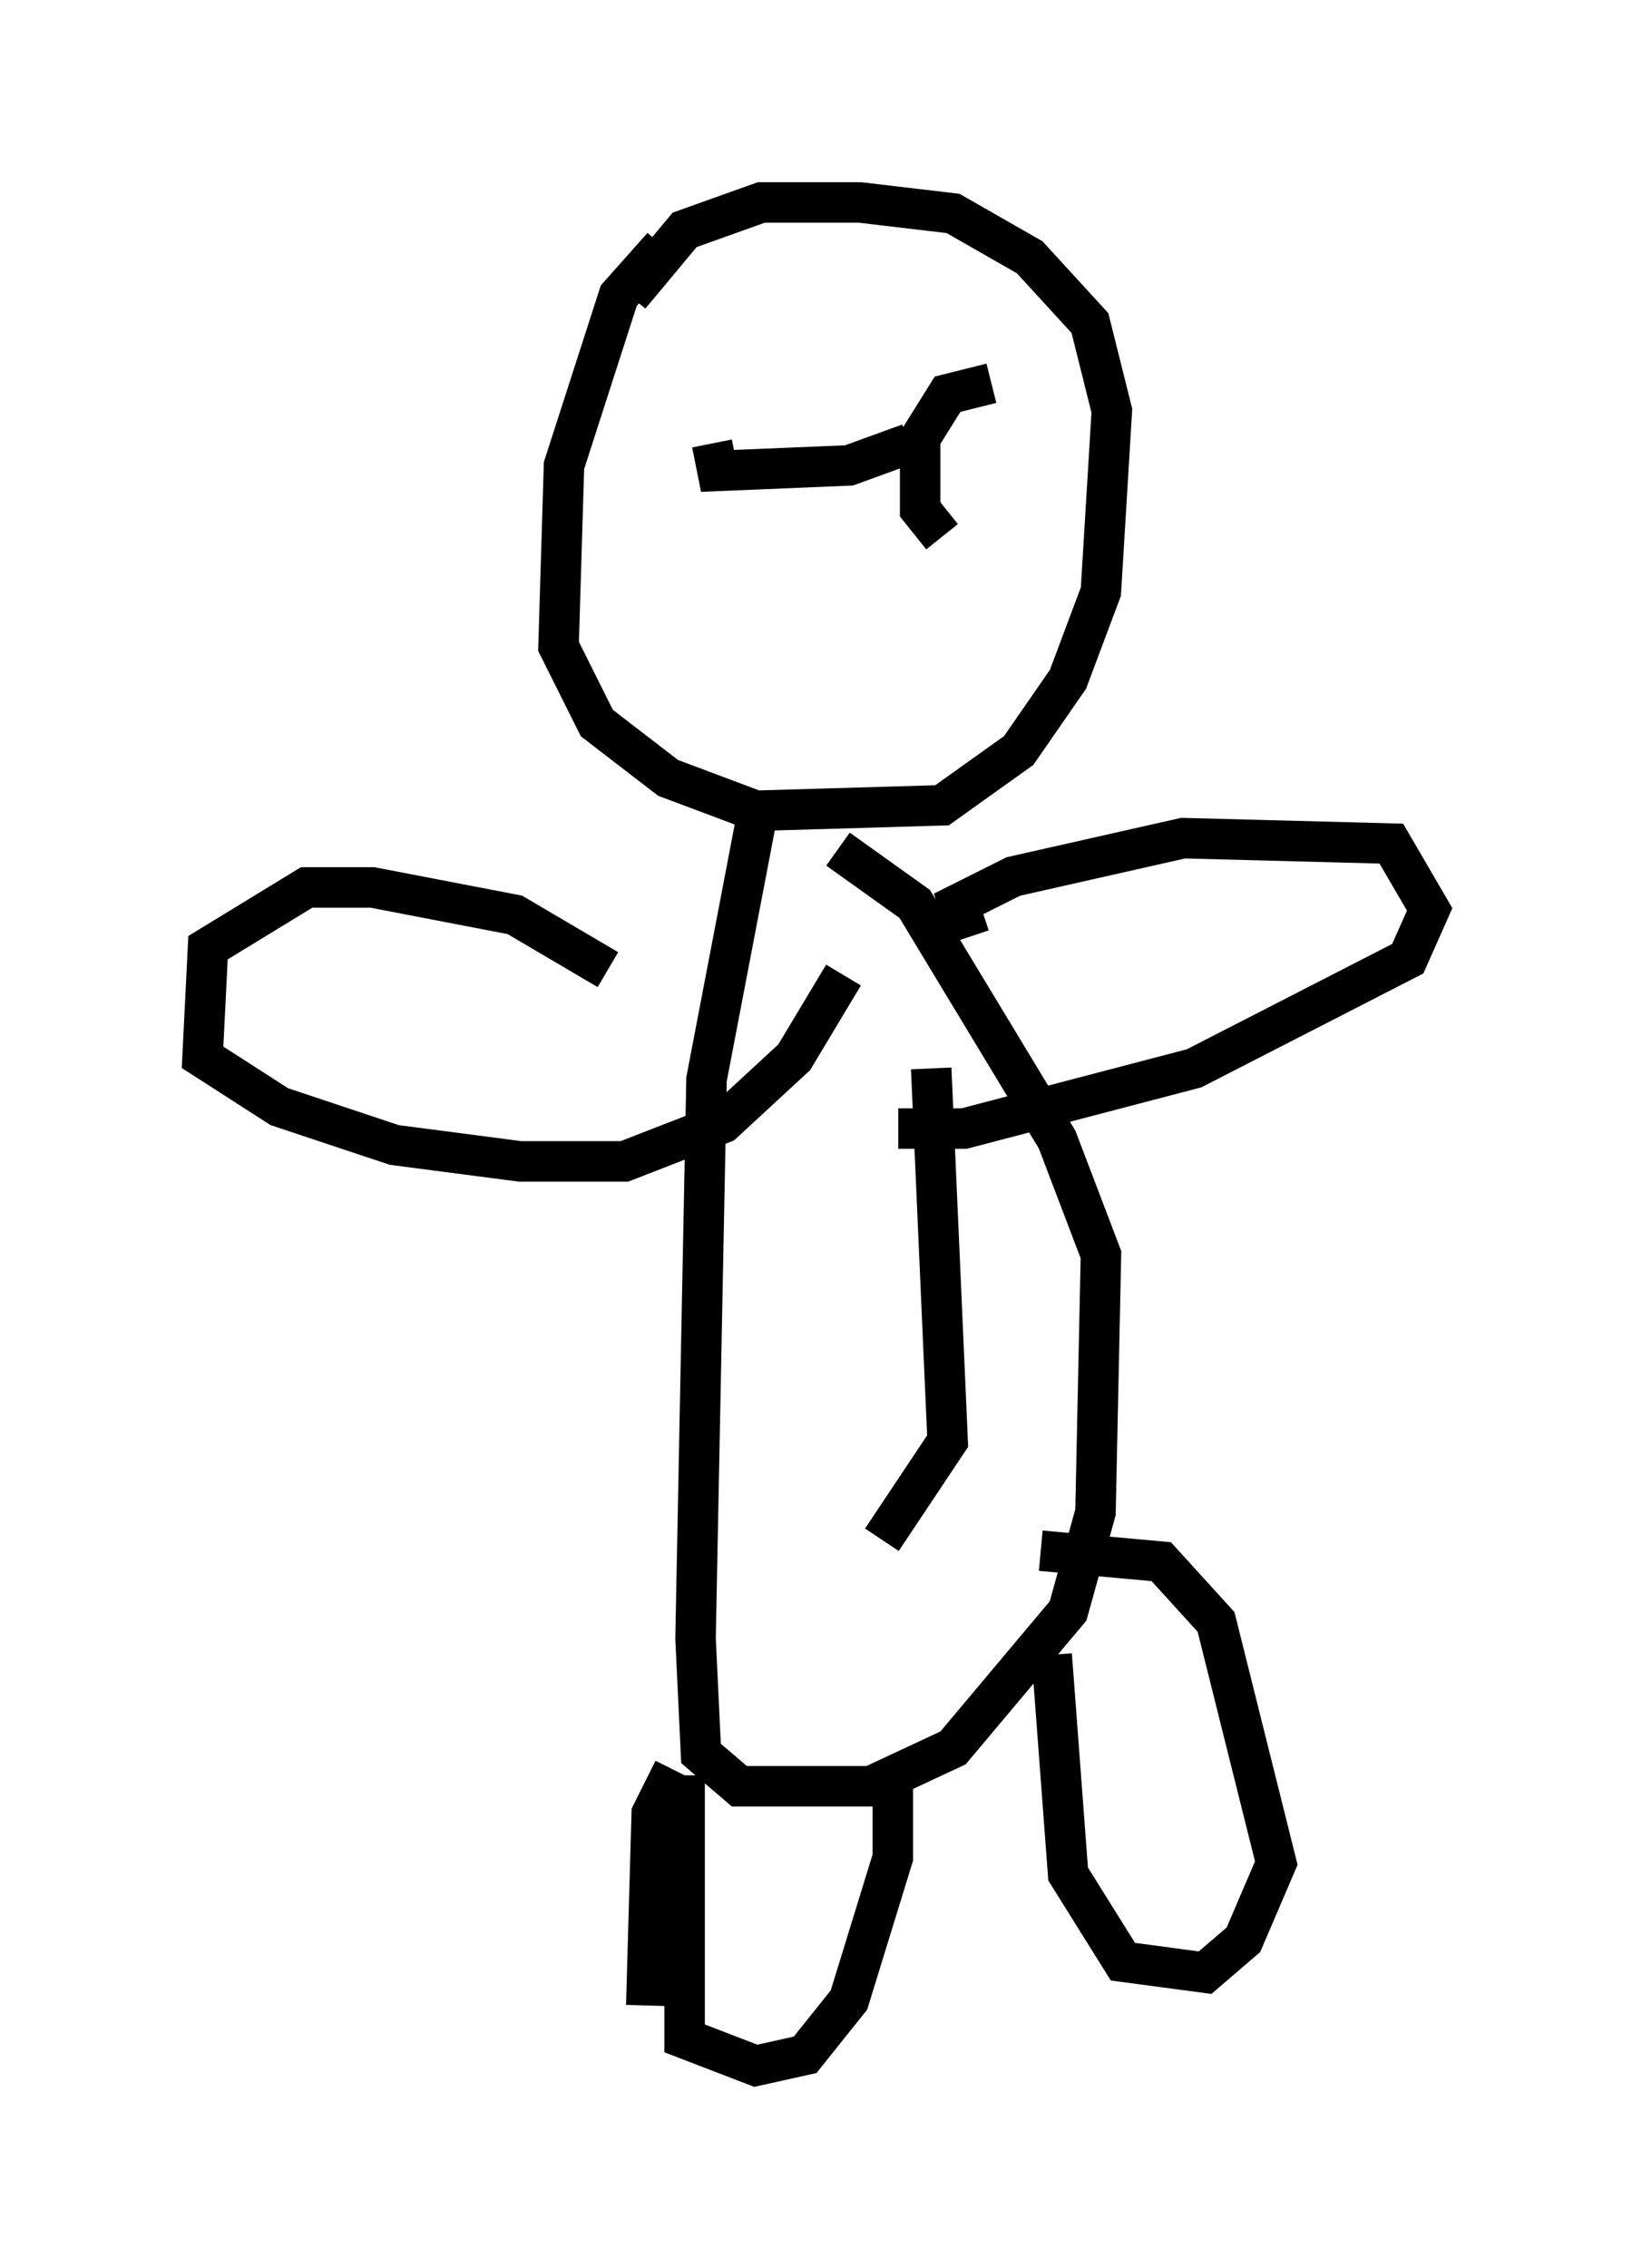 <?xml version="1.0" encoding="utf-8" ?>
<svg baseProfile="full" height="56.008" version="1.1" width="40.311" xmlns="http://www.w3.org/2000/svg" xmlns:ev="http://www.w3.org/2001/xml-events" xmlns:xlink="http://www.w3.org/1999/xlink"><defs /><rect fill="white" height="56.008" width="40.311" x="0" y="0" /><path d="M18.261, 5.947 m-1.894, 0.135 l-1.083, 1.218 -1.353, 4.195 l-0.135, 4.465 0.947, 1.894 l1.759, 1.353 2.165, 0.812 l4.601, -0.135 1.894, -1.353 l1.218, -1.759 0.812, -2.165 l0.271, -4.465 -0.541, -2.165 l-1.488, -1.624 -1.894, -1.083 l-2.3, -0.271 -2.436, 0.0 l-1.894, 0.677 -1.353, 1.624 m3.112, 12.99 l-1.218, 6.36 -0.271, 13.802 l0.135, 2.842 0.947, 0.812 l3.248, 0.0 2.03, -0.947 l2.842, -3.383 0.677, -2.436 l0.135, -6.36 -1.083, -2.842 l-3.518, -5.819 -1.894, -1.353 m3.248, 2.165 l-0.271, -0.812 1.353, -0.677 l4.195, -0.947 5.142, 0.135 l0.947, 1.624 -0.541, 1.218 l-5.277, 2.706 -5.683, 1.488 l-1.624, 0.0 m-7.172, -3.924 l-2.3, -1.353 -3.518, -0.677 l-1.624, 0.0 -2.436, 1.488 l-0.135, 2.706 1.894, 1.218 l2.842, 0.947 3.112, 0.406 l2.571, 0.0 2.436, -0.947 l1.759, -1.624 1.218, -2.03 m-3.248, -13.126 l0.135, 0.677 3.248, -0.135 l1.488, -0.541 m2.03, -1.488 l-1.083, 0.271 -0.677, 1.083 l0.0, 1.759 0.541, 0.677 m-3.924, 3.789 l0.0, 0.0 m-2.706, 26.657 l-0.541, 1.083 -0.135, 4.736 m8.254, -7.036 l0.0, 0.0 m-7.307, 1.353 l0.0, 6.495 1.759, 0.677 l1.218, -0.271 1.083, -1.353 l1.083, -3.518 0.0, -2.3 m3.924, -2.706 l0.406, 5.413 1.353, 2.165 l2.03, 0.271 0.947, -0.812 l0.812, -1.894 -1.488, -5.954 l-1.353, -1.488 -2.977, -0.271 m-2.706, -11.908 l0.406, 9.202 -1.624, 2.436 m-2.842, -27.199 " fill="none" stroke="black" stroke-width="1" /></svg>